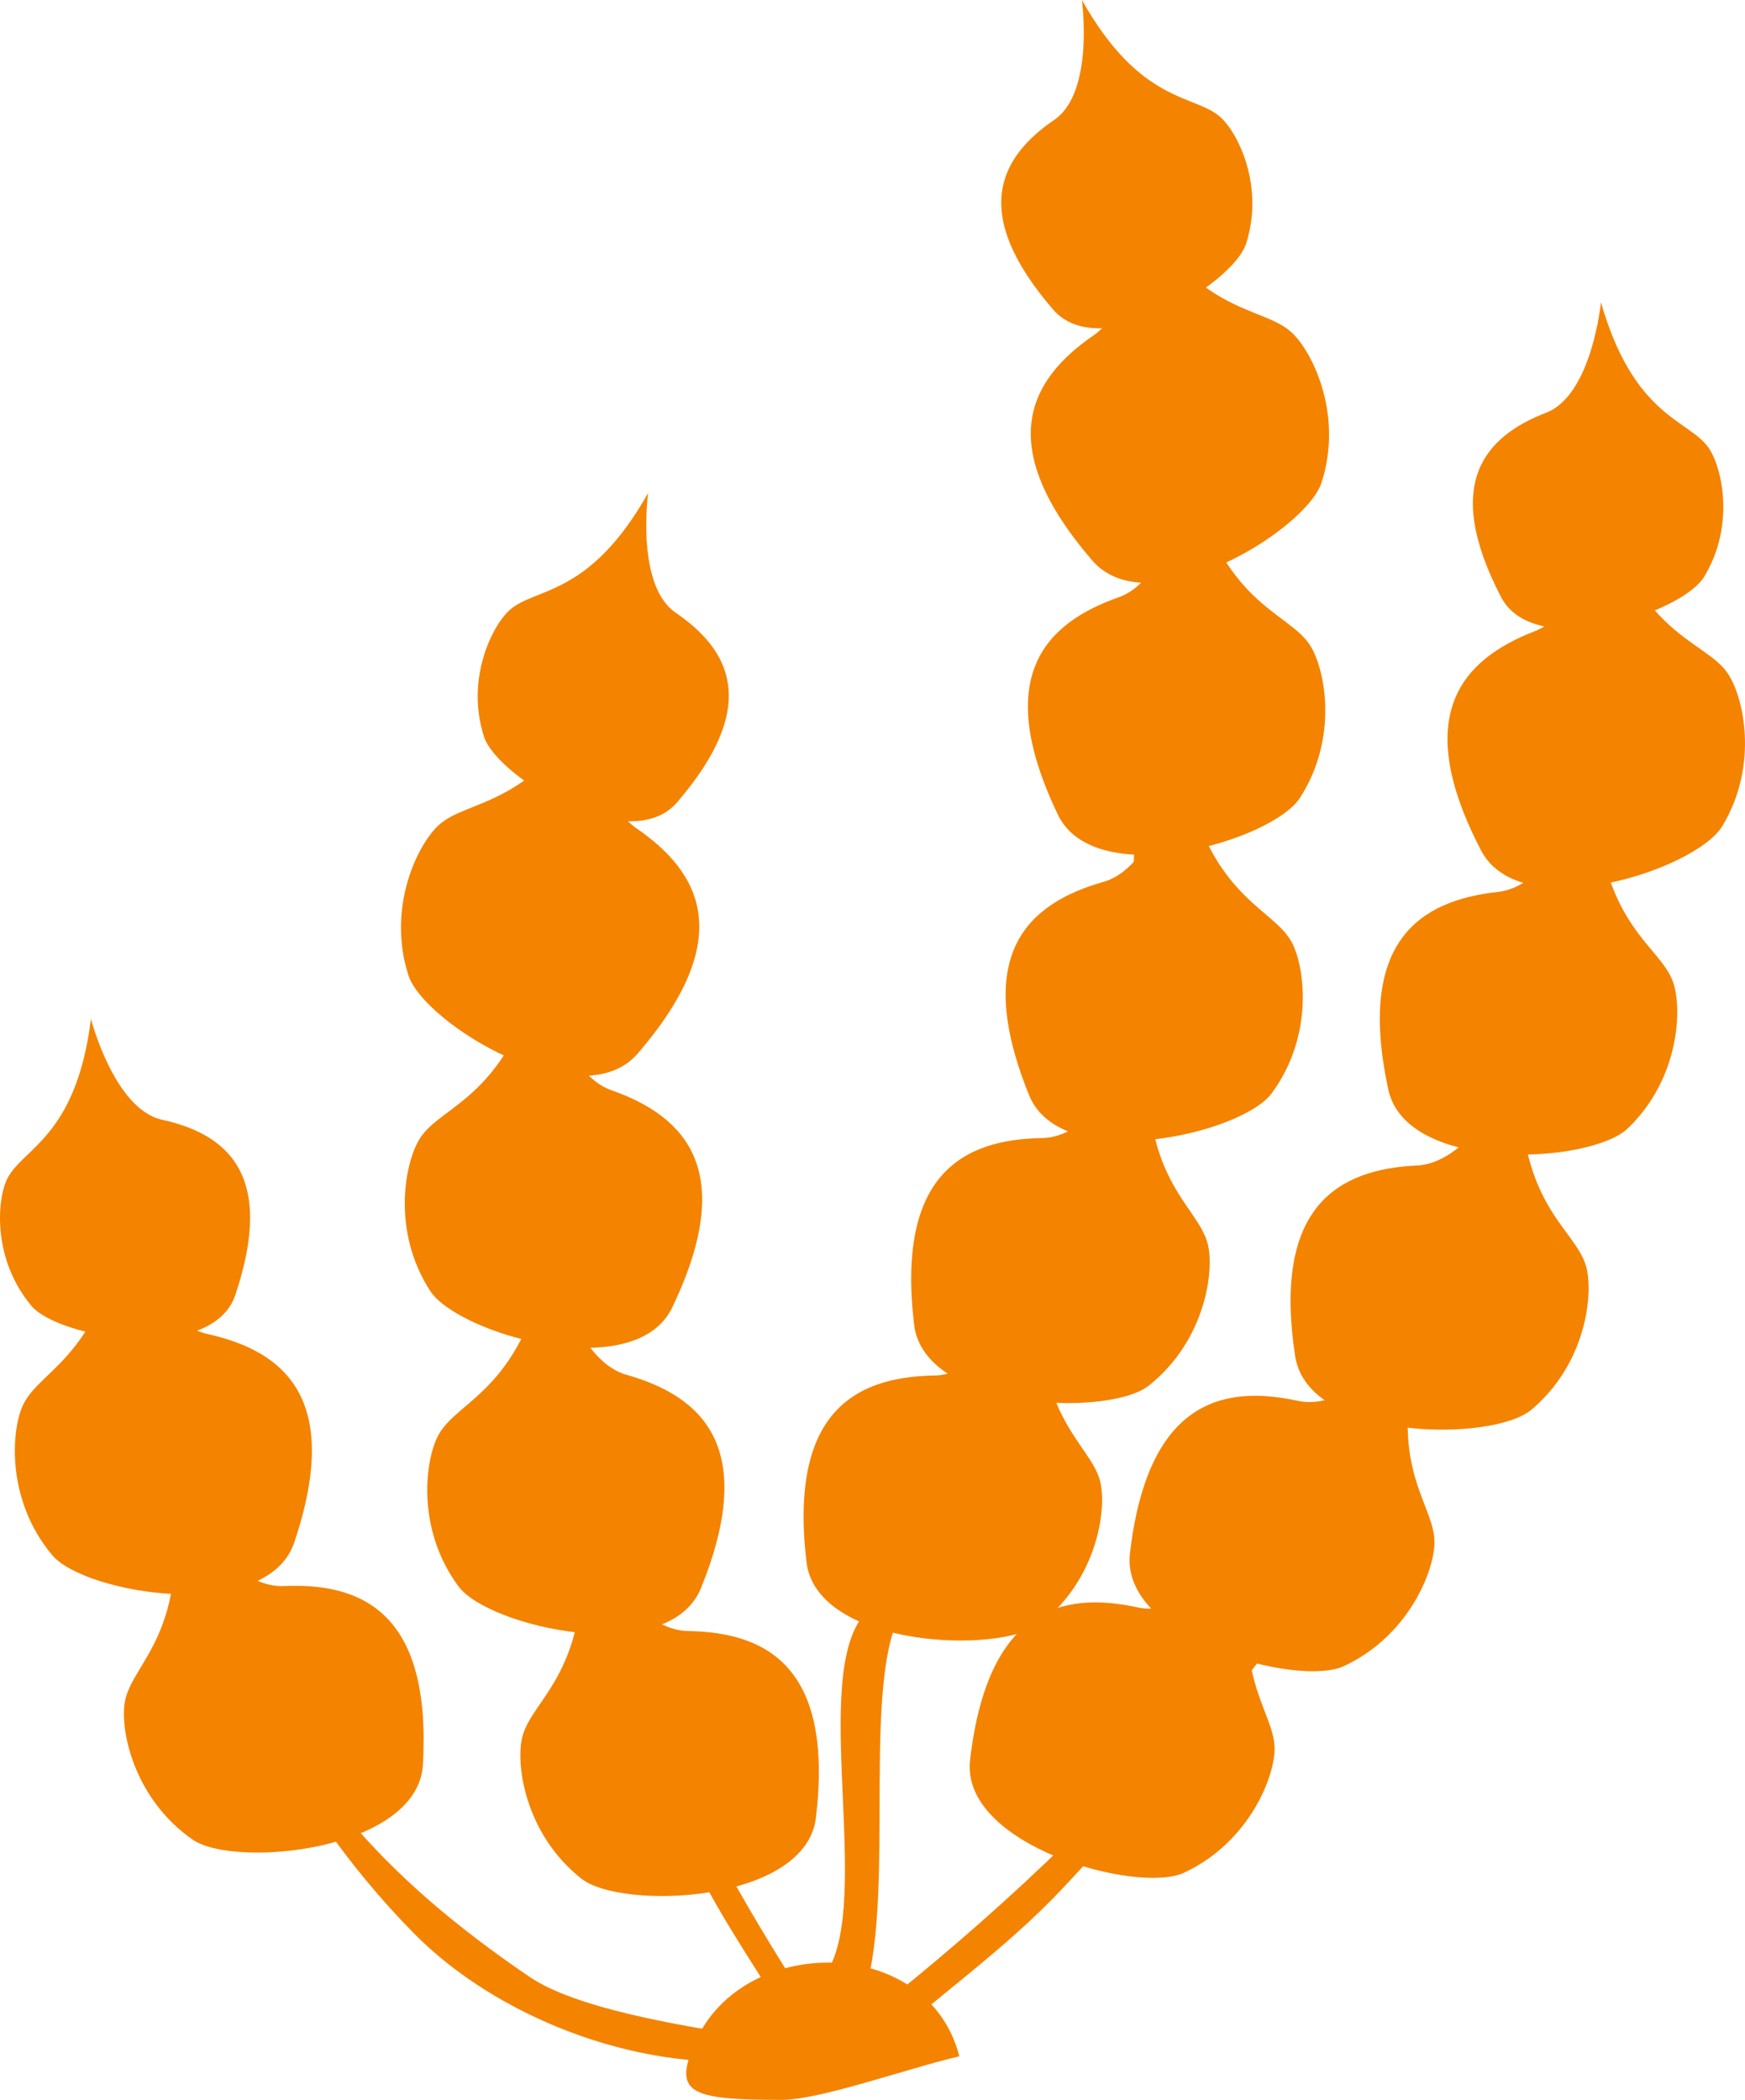 <svg xmlns="http://www.w3.org/2000/svg" width="314" height="377.908" viewBox="0 0 314 377.908"><defs><style>.group56{fill:#f48300;fill-rule:evenodd;}</style></defs><g transform="translate(-874.115 -699.267)"><path class="group56" d="M1045.018,729.616c5.926,20.677,15.751,21.076,19.332,26.14,2.412,3.411,4.908,13.876-.758,23.253-4.006,6.634-30.527,15.276-36.56,3.642-10.576-20.392-2.978-28.861,8.159-33.181C1043.4,746.286,1045.013,729.6,1045.018,729.616Z" transform="translate(117.178 24.052)"/><path class="group56" d="M1046.8,749.48c7.039,24.563,18.712,25.038,22.966,31.054,2.866,4.051,5.831,16.48-.9,27.623-4.761,7.88-36.264,18.144-43.431,4.325-12.564-24.226-3.535-34.284,9.694-39.417C1044.879,769.282,1046.793,749.457,1046.8,749.48Z" transform="translate(115.16 39.794)"/><path class="group56" d="M1051.377,777.793c.326,25.529,11.47,29,13.992,35.906,1.7,4.65,1.285,17.416-8.147,26.434-6.672,6.38-39.788,8.161-43.069-7.03-5.747-26.628,5.62-34.009,19.743-35.553C1044.305,796.415,1051.377,777.77,1051.377,777.793Z" transform="translate(109.775 62.233)"/><path class="group56" d="M1045.106,805.877c-1.276,25.5,9.63,29.65,11.712,36.7,1.4,4.745.19,17.461-9.789,25.882-7.059,5.958-40.226,5.7-42.545-9.663-4.065-26.929,7.742-33.6,21.937-34.269C1036.88,824.028,1045.108,805.854,1045.106,805.877Z" transform="translate(102.675 84.49)"/><path class="group56" d="M1040.735,832.558c-7.95,24.289,1.484,31.107,1.638,38.448.106,4.944-4.415,16.907-16.269,22.462-8.383,3.931-40.335-4.876-38.526-20.306,3.169-27.047,16.324-30.44,30.2-27.427C1028.01,847.958,1040.743,832.535,1040.735,832.558Z" transform="translate(89.863 105.635)"/><path class="group56" d="M1024.686,853.3c-7.95,24.289,1.484,31.107,1.638,38.448.106,4.944-4.415,16.907-16.269,22.462-8.384,3.931-40.335-4.876-38.526-20.306,3.169-27.047,16.324-30.44,30.2-27.425C1011.961,868.7,1024.694,853.28,1024.686,853.3Z" transform="translate(77.144 122.075)"/><path class="group56" d="M989.136,699.267c10.57,18.773,20.227,16.928,24.887,21.042,3.141,2.77,8,12.386,4.664,22.8-2.359,7.367-26.162,21.81-34.735,11.861-15.03-17.441-9.6-27.411.235-34.149C991.436,715.857,989.127,699.249,989.136,699.267Z" transform="translate(79.657 0)"/><path class="group56" d="M994.827,718.628c12.558,22.3,24.027,20.11,29.564,25,3.73,3.291,9.5,14.715,5.541,27.088-2.8,8.753-31.079,25.909-41.264,14.089-17.854-20.716-11.4-32.561.278-40.566C997.557,738.337,994.817,718.608,994.827,718.628Z" transform="translate(82.006 15.344)"/><path class="group56" d="M1006.059,746.286c6.247,24.772,17.9,25.615,21.956,31.76,2.734,4.141,5.3,16.658-1.787,27.581-5.012,7.726-36.829,16.995-43.549,2.956-11.779-24.608-2.432-34.378,10.956-39.091C1003.5,766.018,1006.052,746.263,1006.059,746.286Z" transform="translate(81.777 37.263)"/><path class="group56" d="M1006.511,775.315c4.68,25.108,16.256,26.665,19.922,33.049,2.468,4.3,4.241,16.95-3.515,27.416-5.487,7.4-37.824,14.7-43.65.274-10.212-25.285-.271-34.461,13.387-38.344C1002.722,794.85,1006.506,775.292,1006.511,775.315Z" transform="translate(80.006 60.269)"/><path class="group56" d="M1008.409,803.461c-2.1,25.448,8.67,29.939,10.527,37.046,1.249,4.788-.371,17.459-10.617,25.563-7.247,5.733-40.387,4.431-42.212-11-3.2-27.045,8.817-33.339,23.025-33.563C999.6,821.345,1008.41,803.438,1008.409,803.461Z" transform="translate(72.492 82.575)"/><path class="group56" d="M997.609,827.3c-2.1,25.447,8.668,29.939,10.526,37.046,1.249,4.788-.371,17.459-10.615,25.563-7.249,5.731-40.389,4.429-42.214-11-3.2-27.044,8.819-33.339,23.027-33.563C988.8,845.184,997.611,827.279,997.609,827.3Z" transform="translate(63.932 101.469)"/><path class="group56" d="M952.742,748.759c-10.571,18.775-20.227,16.93-24.887,21.042-3.139,2.771-8,12.388-4.662,22.8,2.359,7.369,26.16,21.811,34.735,11.861,15.03-17.439,9.6-27.409-.235-34.149C950.446,765.351,952.753,748.743,952.742,748.759Z" transform="translate(38.004 39.223)"/><path class="group56" d="M950.806,768.121c-12.556,22.3-24.027,20.11-29.564,25-3.73,3.291-9.5,14.715-5.541,27.088,2.8,8.753,31.078,25.909,41.264,14.089,17.853-20.718,11.4-32.561-.28-40.566C948.076,787.83,950.817,768.1,950.806,768.121Z" transform="translate(31.901 54.567)"/><path class="group56" d="M939.5,795.779c-6.247,24.771-17.9,25.613-21.956,31.76-2.734,4.139-5.3,16.658,1.787,27.581,5.01,7.726,36.829,16.995,43.547,2.956,11.78-24.608,2.432-34.377-10.954-39.091C942.059,815.511,939.506,795.756,939.5,795.779Z" transform="translate(32.204 76.487)"/><path class="group56" d="M939.033,824.807c-4.682,25.109-16.258,26.665-19.922,33.05-2.468,4.3-4.241,16.95,3.515,27.417,5.485,7.4,37.824,14.7,43.65.274,10.212-25.285.269-34.461-13.388-38.344C942.822,844.344,939.036,824.786,939.033,824.807Z" transform="translate(33.991 99.492)"/><path class="group56" d="M937.242,852.954c2.094,25.448-8.67,29.939-10.527,37.046-1.25,4.788.369,17.459,10.615,25.563,7.249,5.732,40.389,4.429,42.214-11,3.2-27.044-8.817-33.339-23.026-33.563C946.047,870.836,937.24,852.931,937.242,852.954Z" transform="translate(41.398 121.799)"/><path class="group56" d="M890.479,801.57c-2.658,21.331-12.306,23.215-15.061,28.763-1.857,3.736-2.7,14.455,4.345,22.863,4.989,5.949,32.532,10.468,36.695-1.943,7.3-21.754-1.526-28.97-13.2-31.553C894.657,817.8,890.481,801.55,890.479,801.57Z" transform="translate(0 81.076)"/><path class="group56" d="M895.041,821.179c-3.157,25.341-14.616,27.58-17.889,34.167-2.2,4.438-3.212,17.172,5.162,27.162,5.924,7.066,38.645,12.435,43.588-2.309,8.667-25.841-1.81-34.414-15.677-37.481C900,840.458,895.044,821.156,895.041,821.179Z" transform="translate(1.18 96.617)"/><path class="group56" d="M895.017,849.09c3.628,25.278-6.847,30.4-8.272,37.6-.959,4.852,1.425,17.405,12.141,24.889,7.581,5.293,40.584,2.034,41.473-13.474,1.56-27.185-10.814-32.758-25.011-32.141C904.887,866.422,895.013,849.068,895.017,849.09Z" transform="translate(9.856 118.736)"/><path class="group56" d="M1100.082,765.287c-1.613,28.186-33.561,128.563-42.823,146.99-13.575,27.008-39.127,55.3-56.7,74.146-11.241,12.053-23.654,20.1-36.221,31.926-11.917,11.219-7.322-2.233-6.545-2.827,42.732-32.6,84.381-73.513,108.551-130.267C1068.789,879.509,1100.044,772.945,1100.082,765.287Z" transform="translate(65.11 52.322)"/><path class="group56" d="M1016.407,728.323c5.032,27.787-2.54,132.76-7.236,152.81-6.88,29.385-25.111,62.768-37.8,85.132-8.113,14.3.482,59.255-8.972,73.645-8.964,13.648-5.885-6.887-5.268-7.641,9.454-11.564-1.873-51.626,6.731-64.482,22.283-33.3,40.437-71.195,47.814-115.024C1012.713,846.613,1018.166,735.782,1016.407,728.323Z" transform="translate(64.994 23.027)"/><path class="group56" d="M935.334,774.476c-6.181,22.514-7.643,109.479-5.25,126.324,3.51,24.686,16.072,53.479,24.876,72.8,5.63,12.359,13.238,21.874,19.967,34.4,6.378,11.881,6.331.142,5.878-.523-24.895-36.614-46.743-79.466-50.7-130.217C929.7,872.127,933.339,780.49,935.334,774.476Z" transform="translate(43.492 59.604)"/><path class="group56" d="M940.448,950.162c14.682,14.851,39.605,24.778,61.845,22.781,32.608-2.931-24.443-3.675-41.108-15.016-26.516-18.045-42.683-36.322-54.9-66.407-7.849-19.328-13.037-48.14-21.718-69.655C883.458,819.124,891.922,901.076,940.448,950.162Z" transform="translate(8.209 97.107)"/><path class="group56" d="M992.144,913.171c-5.578-21.863-38.695-22.121-47.414-2.762-4.219,9.366-1.318,10.606,15.416,10.606C967.114,921.015,982.517,915.435,992.144,913.171Z" transform="translate(54.593 156.16)"/></g></svg>
